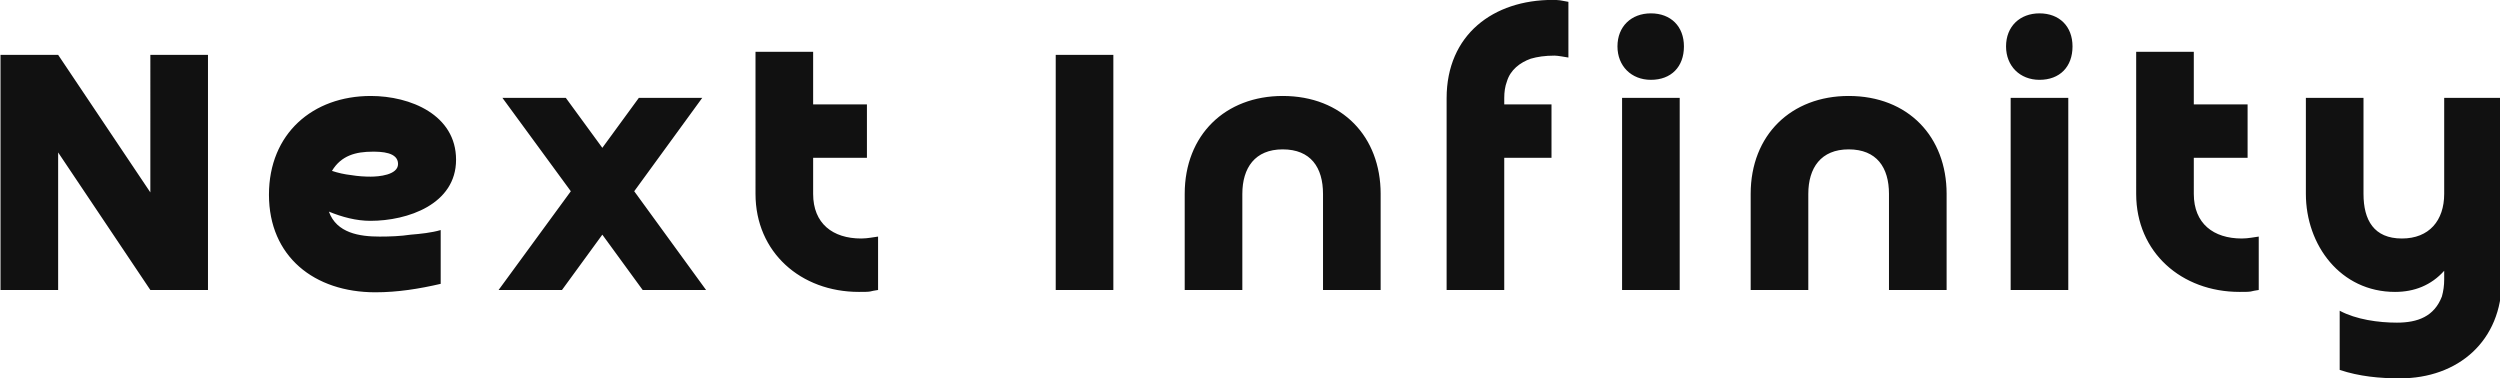 <?xml version="1.0" encoding="UTF-8" standalone="no"?>
<!-- Created with Inkscape (http://www.inkscape.org/) -->

<svg
   width="115.574mm"
   height="17.486mm"
   viewBox="0 0 115.574 17.486"
   version="1.1"
   id="svg1"
   xml:space="preserve"
   inkscape:export-filename="next-infinity-logo.png"
   inkscape:export-xdpi="96"
   inkscape:export-ydpi="96"
   xmlns:inkscape="http://www.inkscape.org/namespaces/inkscape"
   xmlns:sodipodi="http://sodipodi.sourceforge.net/DTD/sodipodi-0.dtd"
   xmlns="http://www.w3.org/2000/svg"
   xmlns:svg="http://www.w3.org/2000/svg"><sodipodi:namedview
     id="namedview1"
     pagecolor="#505050"
     bordercolor="#eeeeee"
     borderopacity="1"
     inkscape:showpageshadow="0"
     inkscape:pageopacity="0"
     inkscape:pagecheckerboard="0"
     inkscape:deskcolor="#505050"
     inkscape:document-units="mm" /><defs
     id="defs1" /><g
     inkscape:label="Layer 1"
     inkscape:groupmode="layer"
     id="layer1"
     transform="translate(-62.174,-139.757)"><g
       id="g1"
       transform="matrix(0.394,0,0,0.394,30.402,143.655)"><g
         id="SvgjsG1012"
         featurekey="hmhgWD-0"
         transform="matrix(0.627,0,0,0.627,1.564,-18.234)"
         fill="#3e588f"
         inkscape:export-filename="next-infinity-logo-icon.svg"
         inkscape:export-xdpi="96"
         inkscape:export-ydpi="96"><polygon
           points="53.603,40.553 68.117,26.039 73.961,26.039 95,47.079 95,52.922 73.961,73.961 68.117,73.961 28.961,34.804 13.766,50 28.961,65.195 40.553,53.604 46.396,59.447 31.883,73.961 26.039,73.961 4.999,52.922 4.999,47.078 26.039,26.039 31.883,26.039 71.039,65.195 86.234,50 71.039,34.804 59.447,46.398 "
           id="polygon1" /></g><g
         id="SvgjsG1013"
         featurekey="1RRcwp-0"
         transform="matrix(2.254,0,0,2.254,78.13,-20.948)"
         fill="#111111"
         style="display:inline"><path
           d="m 8.94,7.76 h 3 V 20 h -3 L 4.14,12.84 V 20 h -3 V 7.76 h 3 l 4.8,7.16 z m 9.454,6.04 c 0.3,0.1 0.64,0.18 1,0.22 0.36,0.06 0.7,0.08 1.02,0.08 0.4,0 1.42,-0.08 1.42,-0.66 0,-0.62 -0.88,-0.64 -1.32,-0.64 -0.88,0 -1.64,0.2 -2.12,1 z m 5.66,3.08 v 2.8 c -1.12,0.26 -2.24,0.44 -3.4,0.44 -3.18,0 -5.54,-1.86 -5.54,-5.08 0,-3.18 2.28,-5.14 5.3,-5.14 2.06,0 4.44,0.98 4.44,3.32 0,2.32 -2.52,3.18 -4.46,3.18 -0.74,0 -1.48,-0.2 -2.16,-0.48 0.4,1.12 1.6,1.3 2.64,1.3 0.54,0 1.08,-0.02 1.62,-0.1 0.5,-0.04 1.08,-0.1 1.56,-0.24 z m 8.414,0.24 -2.1,2.88 h -3.3 l 3.76,-5.14 -3.56,-4.86 h 3.3 l 1.9,2.6 1.9,-2.6 h 3.3 l -3.54,4.86 3.74,5.14 h -3.3 z m 13.774,-6.78 v 2.78 h -2.8 V 15 c 0,1.54 1.02,2.32 2.5,2.32 0.18,0 0.34,-0.02 0.48,-0.04 0.14,-0.02 0.26,-0.04 0.4,-0.06 V 20 c -0.18,0.02 -0.32,0.06 -0.42,0.08 -0.12,0.02 -0.32,0.02 -0.58,0.02 -3.02,0 -5.38,-2.06 -5.38,-5.1 V 7.6 h 3 v 2.74 z M 56.07,7.76 h 3 V 20 h -3 z M 72.984,15 v 5 h -3 v -5 c 0,-1.38 -0.64,-2.32 -2.1,-2.32 -1.44,0 -2.1,0.96 -2.1,2.32 v 5 h -3 v -5 c 0,-3.08 2.12,-5.1 5.1,-5.1 3.1,0 5.1,2.12 5.1,5.1 z m 8.894,-4.66 v 2.78 h -2.46 V 20 h -3 v -9.98 c 0,-3.32 2.44,-5.12 5.52,-5.12 0.1,0 0.24,0 0.38,0.02 0.14,0.02 0.3,0.06 0.44,0.08 v 2.9 c -0.1,-0.02 -0.22,-0.04 -0.36,-0.06 -0.14,-0.02 -0.26,-0.04 -0.36,-0.04 -0.5,0 -0.9,0.06 -1.24,0.16 -0.56,0.2 -1.06,0.58 -1.24,1.18 -0.1,0.26 -0.14,0.56 -0.14,0.86 v 0.34 z M 85.552,10 h 3 v 10 h -3 z m 1.5,-0.94 c -1.02,0 -1.74,-0.72 -1.74,-1.74 0,-1.04 0.72,-1.72 1.74,-1.72 1.04,0 1.72,0.68 1.72,1.72 0,1.06 -0.66,1.74 -1.72,1.74 z M 102.446,15 v 5 h -3 v -5 c 0,-1.38 -0.64,-2.32 -2.1,-2.32 -1.44,0 -2.1,0.96 -2.1,2.32 v 5 h -3 v -5 c 0,-3.08 2.12,-5.1 5.1,-5.1 3.1,0 5.1,2.12 5.1,5.1 z m 3.334,-5 h 3 v 10 h -3 z m 1.5,-0.94 c -1.02,0 -1.74,-0.72 -1.74,-1.74 0,-1.04 0.72,-1.72 1.74,-1.72 1.04,0 1.72,0.68 1.72,1.72 0,1.06 -0.66,1.74 -1.72,1.74 z m 10.834,1.28 v 2.78 h -2.8 V 15 c 0,1.54 1.02,2.32 2.5,2.32 0.18,0 0.34,-0.02 0.48,-0.04 0.14,-0.02 0.26,-0.04 0.4,-0.06 V 20 c -0.18,0.02 -0.32,0.06 -0.42,0.08 -0.12,0.02 -0.32,0.02 -0.58,0.02 -3.02,0 -5.38,-2.06 -5.38,-5.1 V 7.6 h 3 v 2.74 z M 128.348,15 v -5 h 3 v 9.48 c 0,3.18 -2.28,5.12 -5.3,5.12 -1.06,0 -2.12,-0.1 -3.14,-0.44 v -3.08 c 0.86,0.46 2.02,0.62 2.98,0.62 1.08,0 1.94,-0.32 2.34,-1.36 0.08,-0.28 0.12,-0.58 0.12,-0.88 V 19 c -0.68,0.76 -1.56,1.1 -2.56,1.1 -2.84,0 -4.64,-2.44 -4.64,-5.1 v -5 h 3 v 5 c 0,1.36 0.54,2.32 2,2.32 1.42,0 2.2,-0.94 2.2,-2.32 z"
           id="path1" /></g></g></g></svg>

